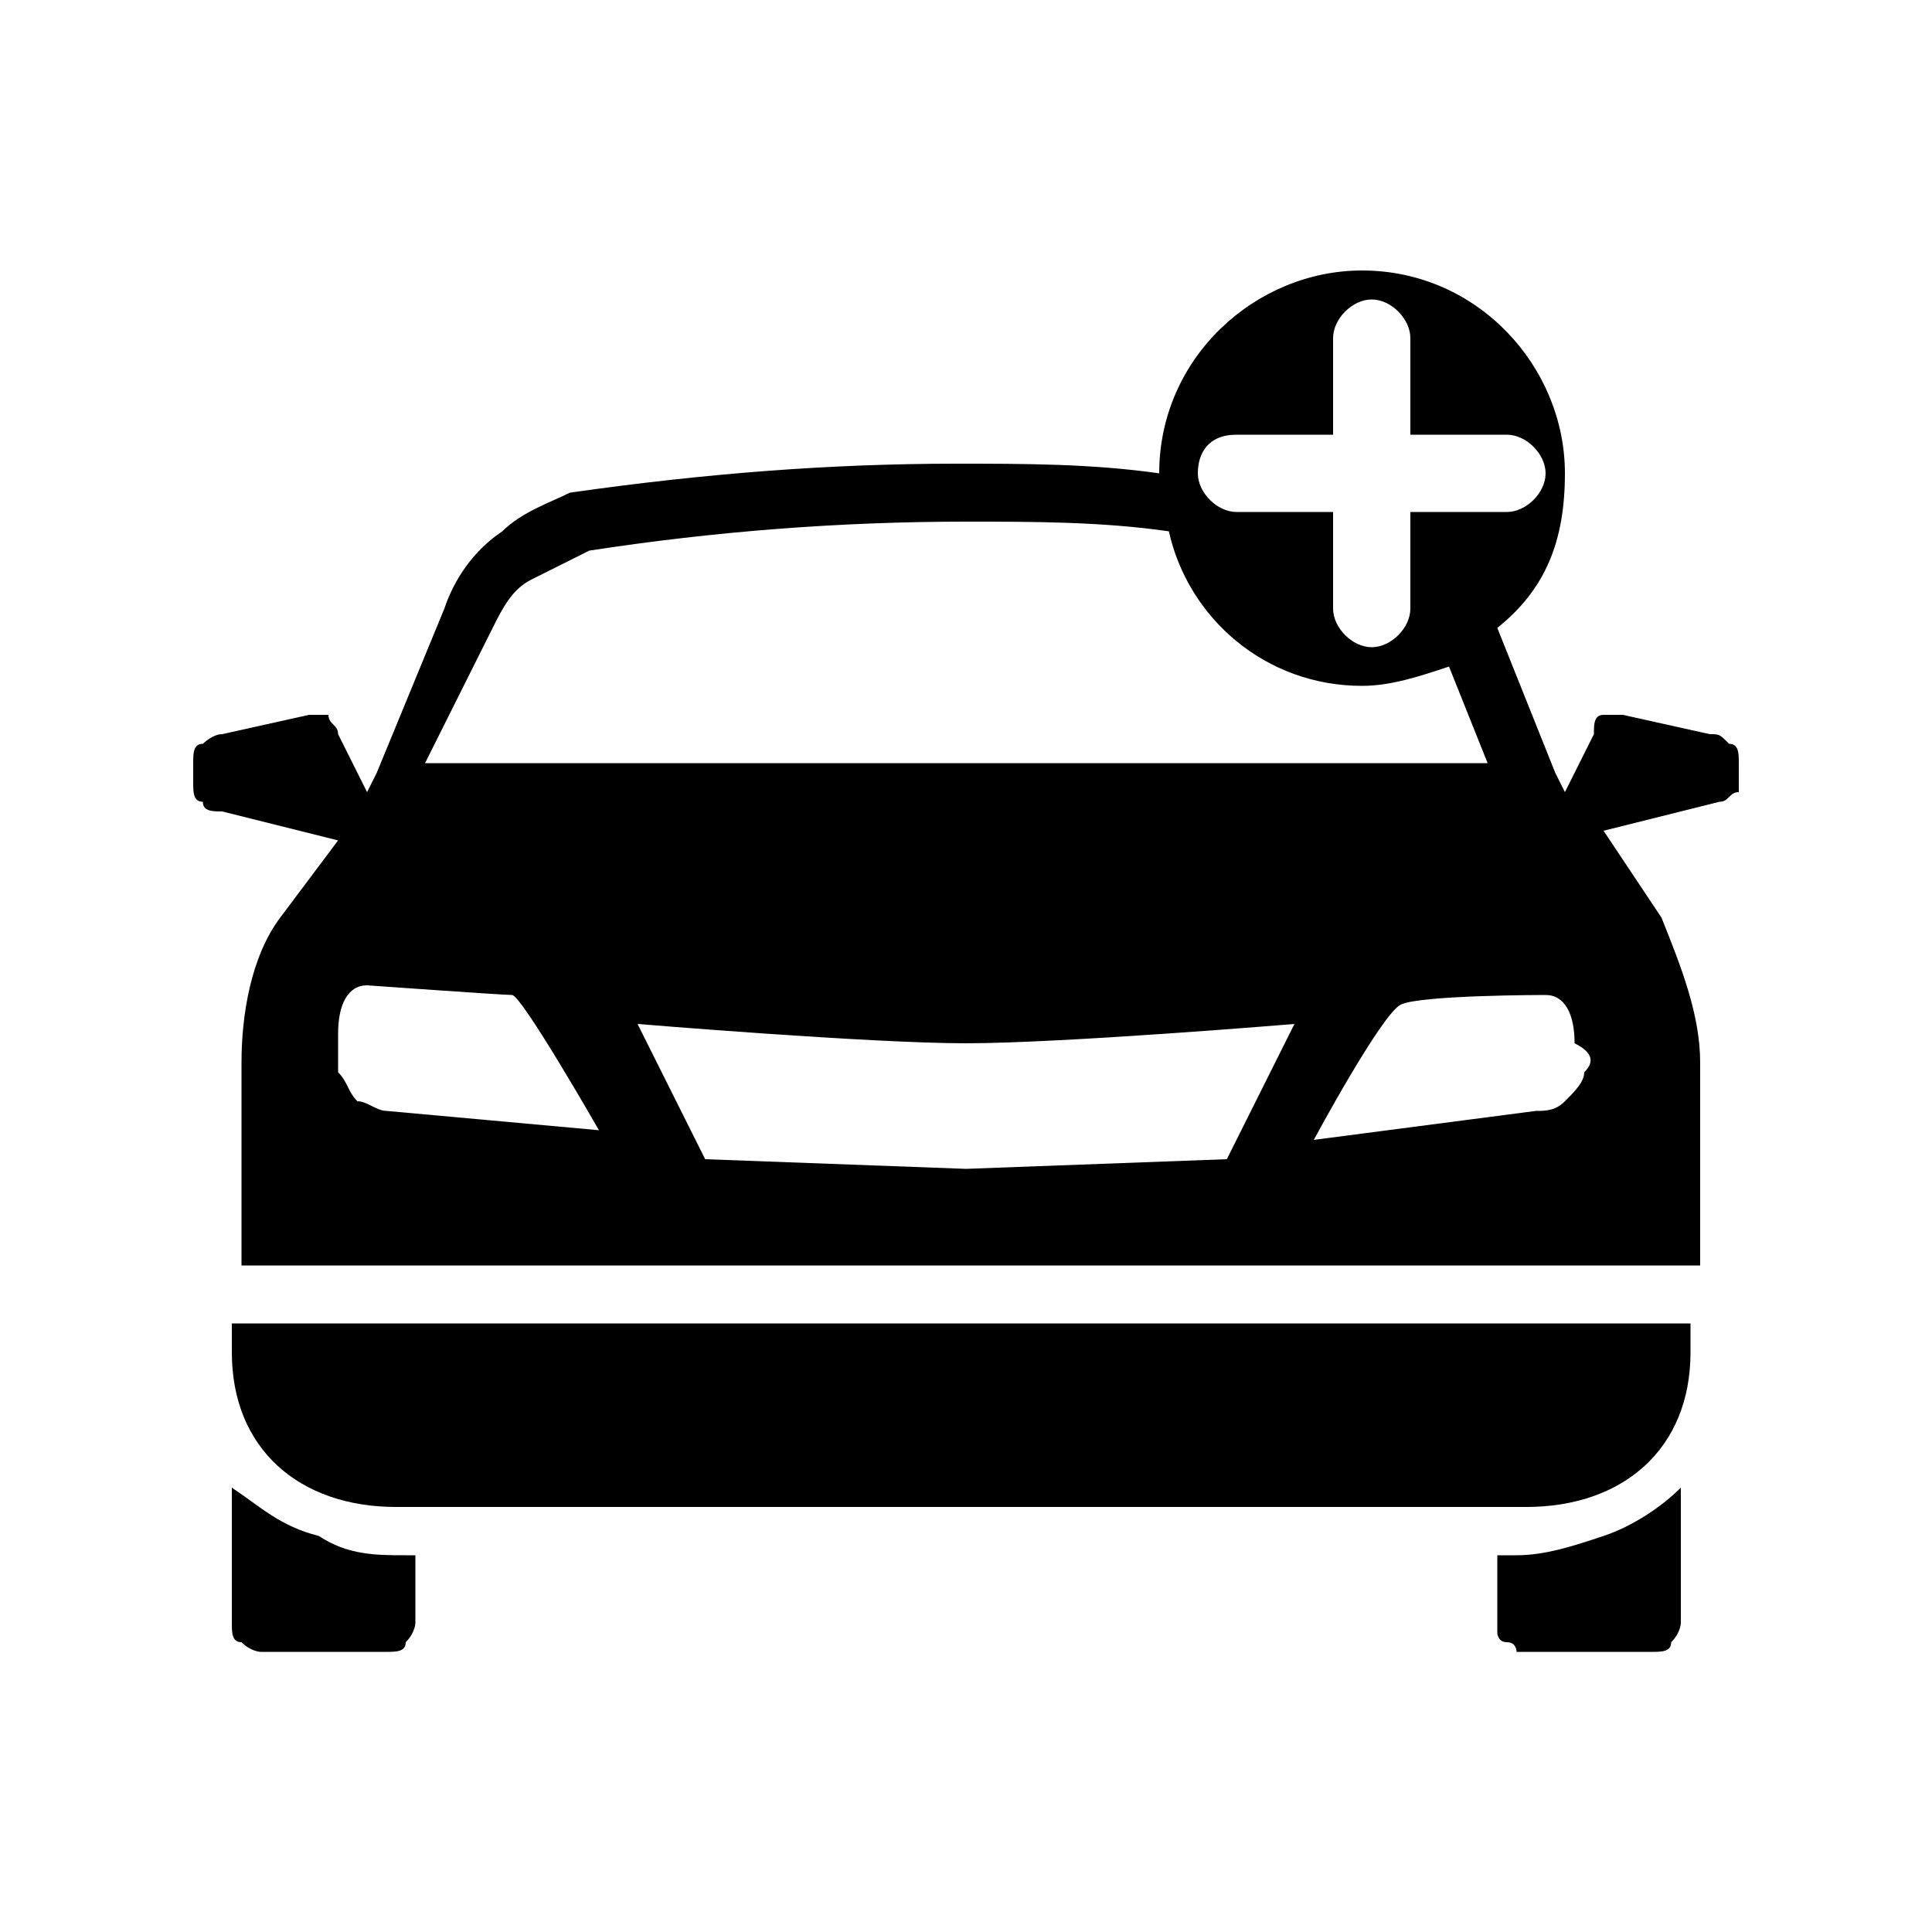 <!-- Generated by IcoMoon.io -->
<svg version="1.1" xmlns="http://www.w3.org/2000/svg" width="32" height="32" viewBox="0 0 32 32">
<path d="M24.8 25.76v1.12c0 0 0 0.16 0 0.16s0 0.16 0.16 0.16 0.16 0.16 0.16 0.16 0.16 0 0.16 0h2.080c0.16 0 0.32 0 0.32-0.16 0.16-0.16 0.16-0.32 0.16-0.32v-2.24c-0.32 0.32-0.8 0.64-1.28 0.8s-0.96 0.32-1.44 0.32h-0.32z"></path>
<path d="M3.84 24.64v2.24c0 0.16 0 0.32 0.16 0.32 0.16 0.16 0.32 0.16 0.32 0.16h2.080c0.16 0 0.32 0 0.32-0.16 0.16-0.16 0.16-0.32 0.16-0.32v-1.12h-0.16c-0.48 0-0.96 0-1.44-0.32-0.64-0.16-0.96-0.48-1.44-0.8v0z"></path>
<path d="M3.84 22.4c0 1.6 1.12 2.56 2.72 2.56h18.72c1.6 0 2.72-0.96 2.72-2.56v-0.48h-24.16c0 0 0 0.48 0 0.48z"></path>
<path d="M28.64 12.32c-0.16-0.16-0.16-0.16-0.32-0.16v0l-1.44-0.32c-0.16 0-0.16 0-0.32 0s-0.16 0.16-0.16 0.32l-0.48 0.96-0.16-0.32-0.96-2.4c0.8-0.64 1.12-1.44 1.12-2.56 0-1.76-1.44-3.36-3.36-3.36-1.76 0-3.36 1.44-3.36 3.36-1.12-0.16-2.24-0.16-3.36-0.16-2.080 0-4.16 0.16-6.4 0.48-0.32 0.16-0.8 0.32-1.12 0.64-0.48 0.32-0.8 0.8-0.96 1.28l-1.12 2.72-0.16 0.32-0.48-0.96c0-0.16-0.16-0.16-0.16-0.32-0.16 0-0.16 0-0.32 0l-1.44 0.32c-0.16 0-0.32 0.16-0.32 0.16-0.16 0-0.16 0.16-0.16 0.32v0.32c0 0.16 0 0.32 0.16 0.32 0 0.16 0.16 0.16 0.32 0.16l1.92 0.48-0.96 1.28c-0.48 0.64-0.64 1.6-0.64 2.4v3.36h24.16v-3.36c0-0.8-0.32-1.6-0.64-2.4l-0.96-1.44 1.92-0.48c0.16 0 0.16-0.16 0.32-0.16 0 0 0 0 0-0.16v-0.32c0-0.16 0-0.32-0.16-0.32zM20.48 7.2h1.6v-1.6c0-0.32 0.32-0.64 0.64-0.64s0.64 0.32 0.64 0.64v1.6h1.6c0.32 0 0.64 0.32 0.64 0.64s-0.32 0.64-0.64 0.64h-1.6v1.6c0 0.32-0.32 0.64-0.64 0.64s-0.64-0.32-0.64-0.64v-1.6h-1.6c-0.32 0-0.64-0.32-0.64-0.64s0.16-0.64 0.64-0.64zM8.16 10.4v0c0.16-0.32 0.32-0.64 0.64-0.8s0.64-0.32 0.96-0.48c2.080-0.32 4.16-0.48 6.24-0.48 1.12 0 2.24 0 3.36 0.16 0.32 1.44 1.6 2.56 3.2 2.56 0.48 0 0.96-0.16 1.44-0.32l0.64 1.6h-17.6l1.12-2.24zM6.4 18.4v0c-0.16 0-0.32-0.16-0.48-0.16-0.16-0.16-0.16-0.32-0.32-0.48 0-0.16 0-0.32 0-0.64 0-0.48 0.16-0.8 0.48-0.8 0 0 2.24 0.16 2.4 0.16s1.44 2.24 1.44 2.24l-3.52-0.32zM20.32 19.2l-4.32 0.16-4.32-0.16-1.12-2.24c0 0 3.84 0.32 5.44 0.32s5.44-0.32 5.44-0.32l-1.12 2.24zM26.24 17.76v0c0 0.16-0.16 0.32-0.32 0.48s-0.32 0.16-0.48 0.16l-3.68 0.48c0 0 1.12-2.080 1.44-2.24s2.4-0.16 2.4-0.16c0.32 0 0.48 0.32 0.48 0.8 0.32 0.16 0.32 0.32 0.16 0.48z"></path>
</svg>
